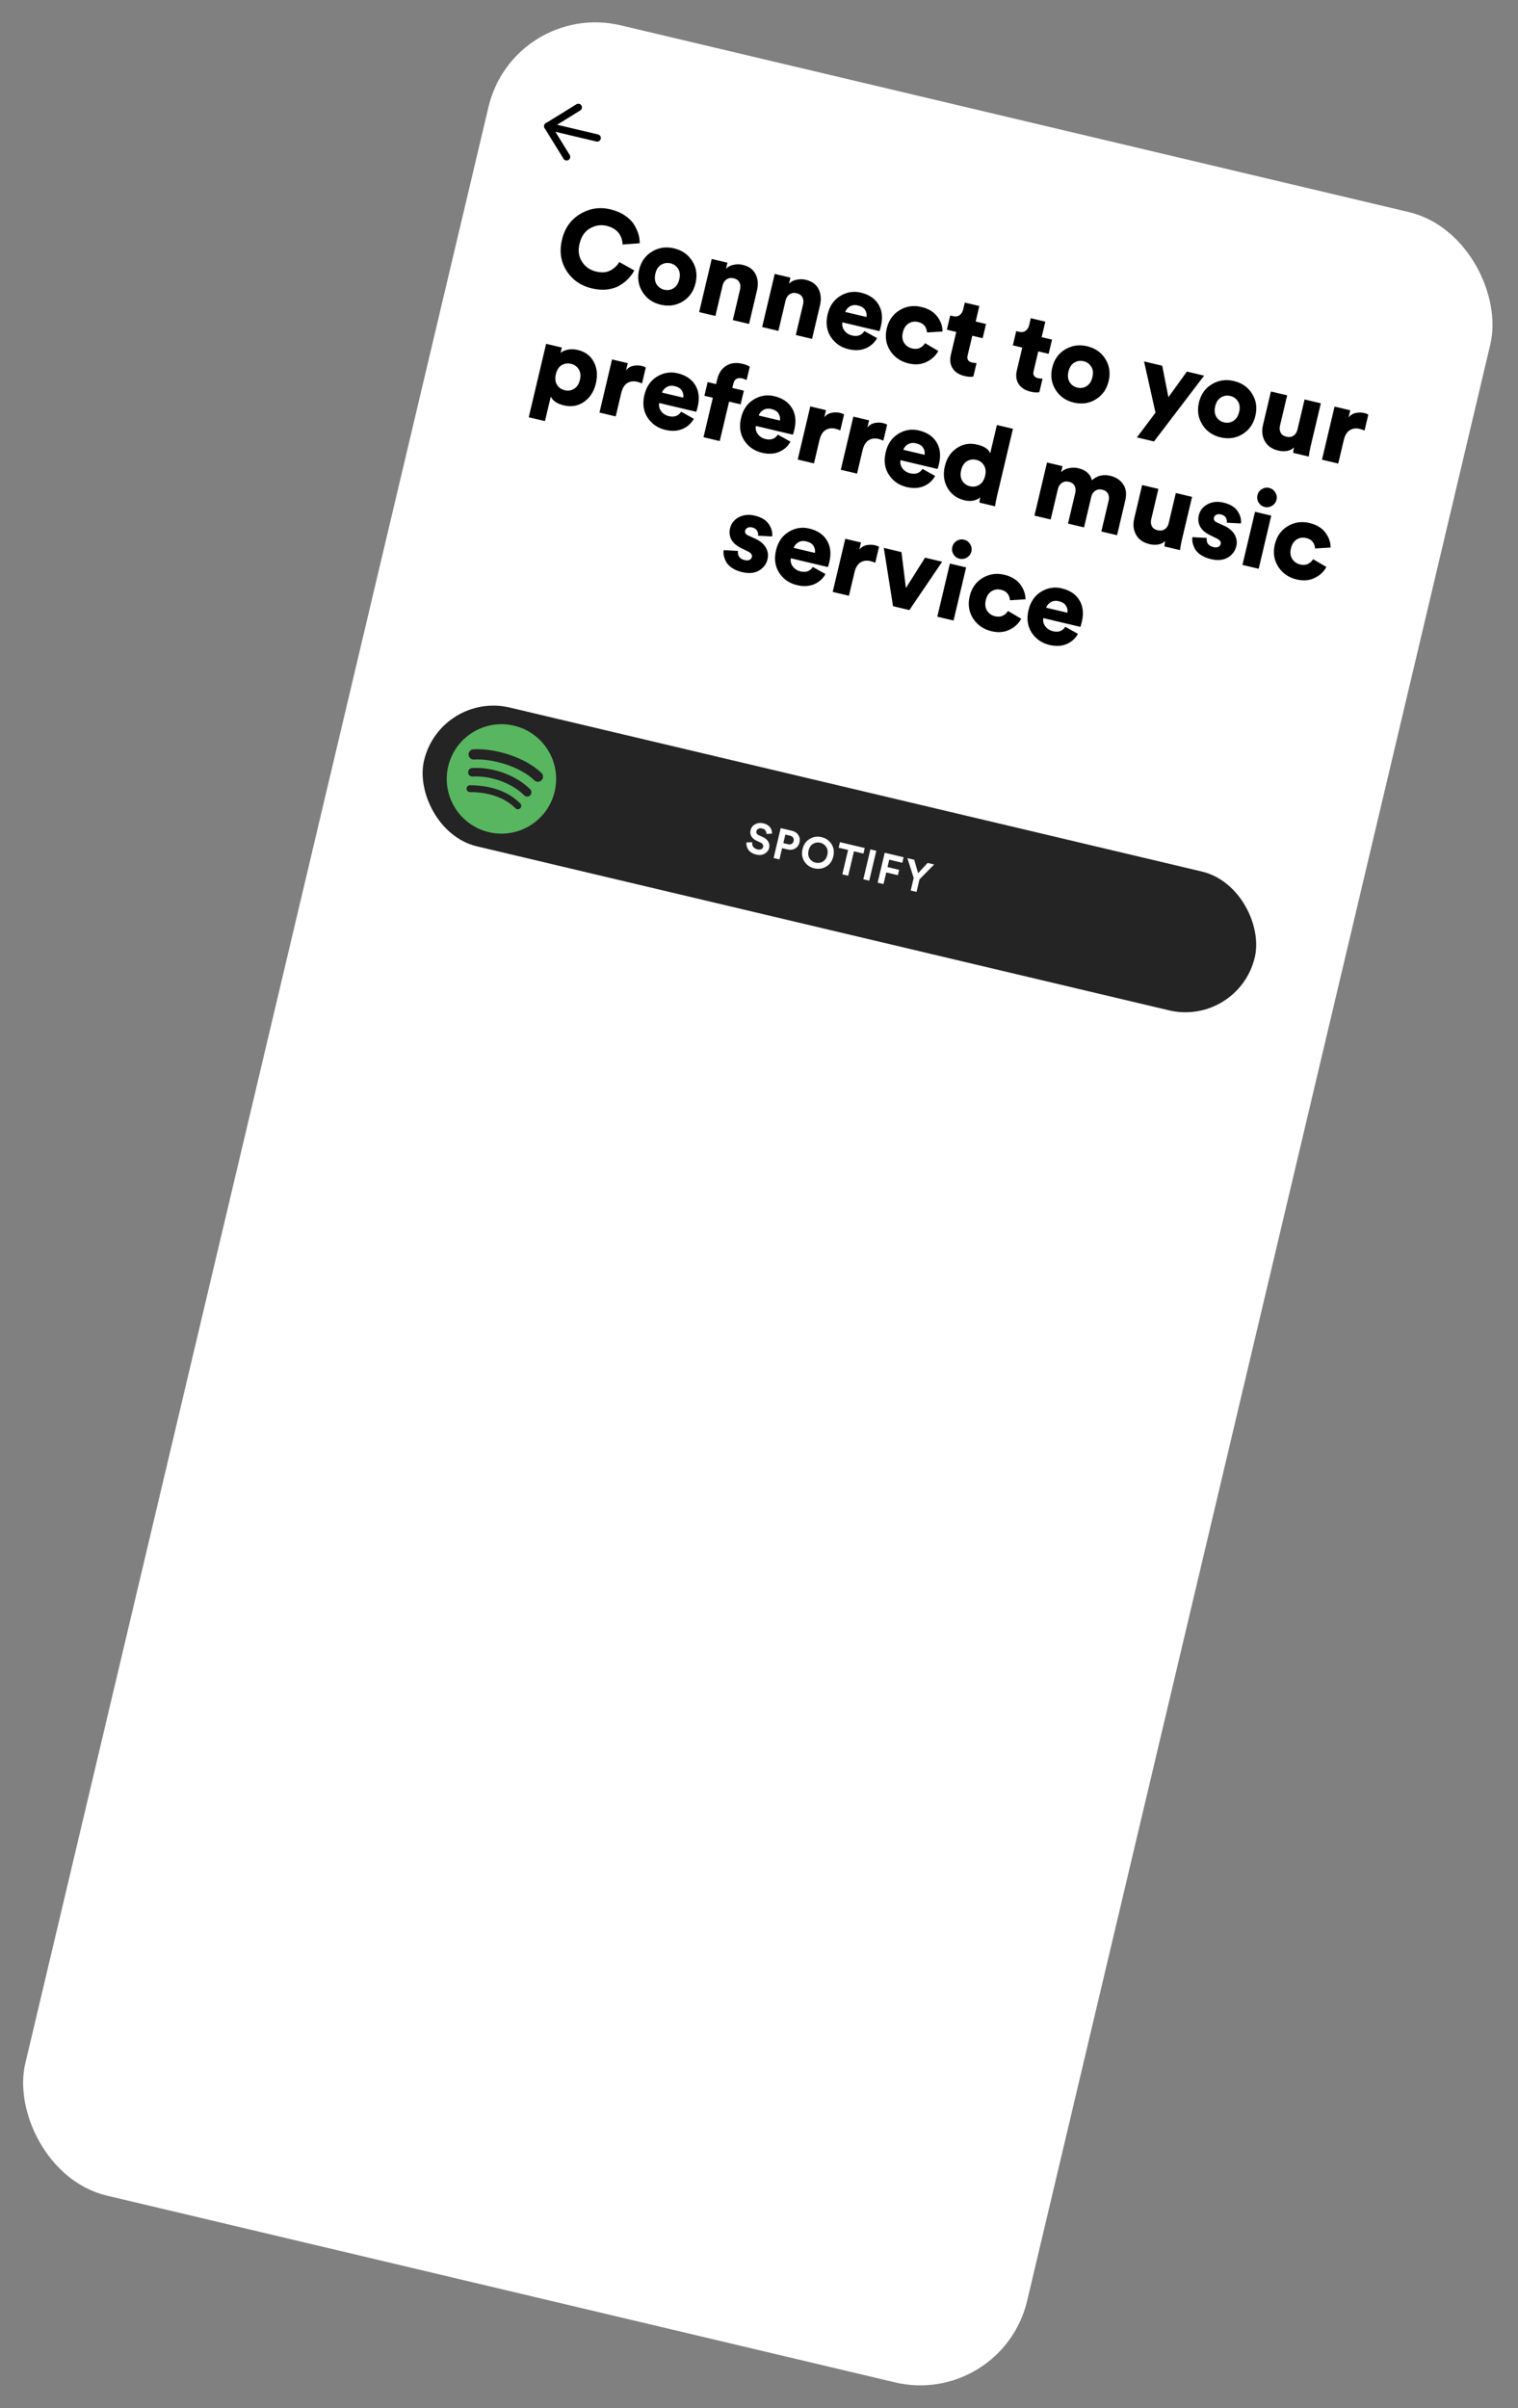 <svg width="478" height="758" viewBox="0 0 478 758" fill="none" xmlns="http://www.w3.org/2000/svg">
<rect x="0" y="0" width="478" height="758" fill="#808080" stroke="none"/>
<g clip-path="url(#clip0_1_6079)">
<rect x="161.791" width="324.199" height="702" rx="34.581" transform="rotate(13.325 161.791 0)" fill="white"/>
<path d="M186.407 90.778C182.907 89.949 180.24 88.109 178.404 85.258C176.573 82.384 176.091 79.119 176.957 75.462C177.817 71.828 179.724 69.128 182.677 67.364C185.636 65.577 188.82 65.087 192.23 65.895C193.935 66.299 195.41 66.92 196.656 67.76C197.93 68.584 198.895 69.511 199.551 70.543C200.207 71.575 200.689 72.589 200.998 73.587C201.307 74.584 201.451 75.577 201.429 76.567L196.041 76.961C196.04 76.464 195.97 75.961 195.829 75.454C195.694 74.924 195.458 74.371 195.121 73.794C194.789 73.194 194.265 72.655 193.549 72.178C192.838 71.677 191.989 71.311 191.002 71.077C189.208 70.652 187.475 70.916 185.803 71.871C184.137 72.803 183.028 74.436 182.475 76.769C181.965 78.923 182.232 80.798 183.275 82.396C184.318 83.993 185.782 85.015 187.666 85.462C189.506 85.897 191.039 85.775 192.267 85.094C193.494 84.413 194.4 83.538 194.985 82.468L199.724 85.119C199.282 85.986 198.696 86.806 197.968 87.582C197.262 88.362 196.368 89.086 195.285 89.754C194.226 90.427 192.912 90.874 191.343 91.094C189.802 91.298 188.157 91.193 186.407 90.778ZM209.148 91.189C210.202 91.439 211.173 91.29 212.061 90.742C212.972 90.199 213.586 89.255 213.905 87.909C214.224 86.563 214.095 85.455 213.52 84.584C212.972 83.696 212.171 83.127 211.116 82.877C210.084 82.633 209.113 82.782 208.203 83.325C207.293 83.867 206.681 84.8 206.367 86.124C206.054 87.447 206.18 88.567 206.744 89.483C207.315 90.376 208.116 90.945 209.148 91.189ZM212.232 78.166C214.767 78.767 216.679 80.096 217.969 82.155C219.28 84.219 219.631 86.541 219.02 89.12C218.409 91.7 217.052 93.63 214.948 94.908C212.872 96.17 210.567 96.5 208.032 95.9C205.519 95.305 203.61 93.964 202.304 91.878C200.997 89.792 200.647 87.47 201.252 84.912C201.858 82.355 203.21 80.448 205.308 79.192C207.412 77.913 209.72 77.571 212.232 78.166ZM227.539 89.859L225.268 99.449L220.153 98.238L224.114 81.513L229.061 82.685L228.606 84.603C229.208 83.964 229.994 83.546 230.964 83.349C231.963 83.136 232.922 83.138 233.842 83.356C235.838 83.828 237.204 84.815 237.938 86.316C238.678 87.794 238.816 89.509 238.354 91.461L235.868 101.96L230.753 100.748L233.032 91.124C233.239 90.249 233.168 89.498 232.82 88.871C232.498 88.226 231.889 87.797 230.992 87.585C230.162 87.388 229.422 87.509 228.774 87.948C228.153 88.369 227.741 89.006 227.539 89.859ZM247.377 94.557L245.106 104.148L239.991 102.936L243.952 86.212L248.898 87.384L248.444 89.302C249.046 88.662 249.832 88.244 250.802 88.048C251.801 87.834 252.76 87.836 253.679 88.054C255.676 88.527 257.041 89.514 257.776 91.014C258.516 92.493 258.654 94.208 258.192 96.159L255.705 106.658L250.591 105.447L252.87 95.823C253.077 94.948 253.006 94.197 252.657 93.569C252.336 92.924 251.727 92.496 250.83 92.283C250 92.087 249.26 92.208 248.611 92.646C247.99 93.068 247.579 93.705 247.377 94.557ZM266.153 98.187L272.849 99.773C272.985 99 272.839 98.266 272.411 97.573C272.006 96.884 271.253 96.41 270.154 96.15C269.167 95.916 268.313 96.021 267.591 96.466C266.87 96.912 266.39 97.485 266.153 98.187ZM272.191 104.202L276.178 106.425C275.385 107.872 274.196 108.941 272.611 109.632C271.031 110.3 269.232 110.395 267.213 109.917C264.79 109.343 262.918 108.047 261.595 106.028C260.295 104.014 259.967 101.65 260.61 98.935C261.226 96.333 262.547 94.407 264.572 93.157C266.62 91.913 268.777 91.559 271.043 92.096C273.645 92.712 275.506 93.958 276.625 95.834C277.772 97.693 278.027 99.969 277.39 102.661C277.188 103.513 277.029 104.033 276.914 104.218L265.271 101.461C265.098 102.391 265.307 103.258 265.899 104.062C266.496 104.843 267.299 105.353 268.308 105.592C270.036 106.001 271.33 105.538 272.191 104.202ZM289.121 101.353C288.022 101.092 287.015 101.245 286.099 101.809C285.206 102.38 284.605 103.315 284.297 104.617C283.994 105.895 284.125 106.993 284.69 107.908C285.277 108.829 286.121 109.42 287.22 109.68C288.14 109.898 288.947 109.84 289.642 109.507C290.364 109.157 290.909 108.659 291.276 108.011L295.458 110.459C294.677 111.956 293.444 113.109 291.76 113.918C290.098 114.733 288.213 114.891 286.104 114.391C283.592 113.796 281.657 112.461 280.3 110.387C278.971 108.295 278.61 105.971 279.216 103.413C279.827 100.833 281.17 98.913 283.246 97.651C285.349 96.372 287.646 96.028 290.136 96.618C292.312 97.133 293.963 98.116 295.088 99.567C296.213 101.018 296.784 102.611 296.8 104.344L291.896 104.64C291.865 103.874 291.624 103.189 291.175 102.585C290.726 101.981 290.041 101.57 289.121 101.353ZM308.379 96.319L307.224 101.198L310.488 101.971L309.428 106.446L306.164 105.673L304.681 111.932C304.405 113.099 304.884 113.828 306.117 114.12C306.521 114.216 306.983 114.266 307.503 114.271L306.499 118.511C305.797 118.676 304.873 118.623 303.729 118.352C302.002 117.943 300.748 117.137 299.967 115.933C299.208 114.735 299.025 113.305 299.418 111.645L301.116 104.478L298.155 103.776L299.215 99.301L300.056 99.5C300.909 99.702 301.606 99.607 302.149 99.214C302.72 98.805 303.101 98.196 303.293 97.388L303.803 95.235L308.379 96.319ZM329.159 101.24L328.004 106.12L331.268 106.893L330.208 111.368L326.944 110.595L325.461 116.854C325.185 118.021 325.664 118.75 326.898 119.042C327.302 119.138 327.763 119.188 328.284 119.193L327.279 123.433C326.577 123.598 325.654 123.545 324.509 123.274C322.782 122.865 321.528 122.059 320.747 120.855C319.988 119.656 319.805 118.227 320.199 116.567L321.896 109.4L318.935 108.698L319.995 104.223L320.836 104.422C321.689 104.624 322.387 104.529 322.93 104.136C323.501 103.726 323.882 103.118 324.073 102.31L324.583 100.156L329.159 101.24ZM339.228 121.998C340.282 122.248 341.254 122.099 342.141 121.551C343.052 121.008 343.666 120.064 343.985 118.718C344.304 117.372 344.176 116.264 343.6 115.393C343.052 114.505 342.251 113.936 341.197 113.686C340.165 113.442 339.194 113.591 338.283 114.134C337.373 114.676 336.761 115.609 336.447 116.933C336.134 118.256 336.26 119.376 336.825 120.292C337.395 121.185 338.196 121.754 339.228 121.998ZM342.312 108.975C344.847 109.576 346.76 110.905 348.049 112.964C349.361 115.028 349.711 117.35 349.1 119.93C348.489 122.509 347.132 124.439 345.028 125.717C342.953 126.979 340.647 127.31 338.112 126.709C335.6 126.114 333.69 124.773 332.384 122.687C331.077 120.601 330.727 118.279 331.333 115.721C331.938 113.164 333.29 111.257 335.388 110.001C337.492 108.722 339.8 108.38 342.312 108.975ZM363.379 138.948L357.995 137.673L363.853 129.892L360.248 113.756L365.968 115.111L367.92 125.027L373.741 116.952L379.159 118.236L363.379 138.948ZM385.433 132.942C386.487 133.191 387.458 133.042 388.346 132.494C389.256 131.952 389.871 131.008 390.19 129.662C390.508 128.316 390.38 127.207 389.804 126.336C389.257 125.448 388.456 124.88 387.401 124.63C386.369 124.385 385.398 124.535 384.488 125.077C383.577 125.62 382.965 126.553 382.652 127.876C382.339 129.2 382.464 130.319 383.029 131.235C383.599 132.128 384.401 132.697 385.433 132.942ZM388.517 119.919C391.052 120.519 392.964 121.849 394.253 123.907C395.565 125.971 395.916 128.293 395.305 130.873C394.693 133.453 393.336 135.382 391.233 136.661C389.157 137.922 386.852 138.253 384.317 137.653C381.804 137.057 379.895 135.717 378.588 133.63C377.282 131.544 376.931 129.222 377.537 126.665C378.143 124.107 379.495 122.201 381.593 120.944C383.696 119.666 386.004 119.324 388.517 119.919ZM407.206 142.541C407.212 142.116 407.3 141.544 407.47 140.826C406.907 141.404 406.168 141.774 405.253 141.936C404.343 142.076 403.428 142.037 402.509 141.819C400.535 141.352 399.122 140.365 398.27 138.861C397.446 137.339 397.254 135.647 397.695 133.785L400.198 123.218L405.312 124.43L403.065 133.919C402.863 134.772 402.923 135.52 403.244 136.165C403.587 136.815 404.197 137.244 405.071 137.451C405.924 137.653 406.658 137.554 407.274 137.155C407.917 136.739 408.34 136.105 408.542 135.252L410.797 125.729L415.912 126.94L412.66 140.67C412.4 141.769 412.22 142.781 412.119 143.704L407.206 142.541ZM430.87 130.483L429.674 135.531C429.23 135.307 428.705 135.123 428.099 134.98C426.955 134.709 425.925 134.856 425.009 135.421C424.116 135.991 423.486 137.05 423.12 138.598L421.39 145.9L416.275 144.689L420.236 127.965L425.183 129.136L424.649 131.391C425.255 130.634 426.018 130.163 426.938 129.978C427.859 129.794 428.734 129.799 429.564 129.996C430.08 130.118 430.515 130.281 430.87 130.483ZM171.606 132.543L166.492 131.332L171.967 108.214L176.914 109.386L176.507 111.102C177.027 110.609 177.772 110.264 178.742 110.067C179.741 109.854 180.8 109.88 181.922 110.145C184.3 110.709 185.991 111.974 186.994 113.941C188.024 115.891 188.237 118.144 187.631 120.702C187.025 123.259 185.774 125.19 183.878 126.494C182.01 127.781 179.909 128.148 177.576 127.596C175.467 127.096 174.086 126.177 173.432 124.837L171.606 132.543ZM180.766 122.381C181.681 121.816 182.296 120.872 182.609 119.548C182.923 118.224 182.794 117.116 182.224 116.223C181.676 115.335 180.864 114.763 179.787 114.508C178.733 114.259 177.75 114.405 176.84 114.948C175.952 115.495 175.351 116.431 175.038 117.755C174.724 119.078 174.839 120.195 175.382 121.106C175.952 121.999 176.764 122.57 177.819 122.82C178.895 123.075 179.878 122.929 180.766 122.381ZM203.358 115.649L202.163 120.696C201.718 120.473 201.193 120.289 200.588 120.146C199.443 119.875 198.414 120.022 197.498 120.587C196.605 121.157 195.975 122.216 195.608 123.764L193.879 131.066L188.764 129.855L192.725 113.13L197.672 114.302L197.138 116.557C197.743 115.8 198.506 115.329 199.427 115.144C200.347 114.959 201.222 114.965 202.052 115.162C202.568 115.284 203.004 115.446 203.358 115.649ZM208.453 123.572L215.149 125.158C215.285 124.385 215.139 123.651 214.711 122.958C214.305 122.269 213.553 121.795 212.453 121.535C211.466 121.301 210.612 121.406 209.891 121.852C209.169 122.297 208.69 122.87 208.453 123.572ZM214.491 129.587L218.478 131.81C217.685 133.257 216.496 134.326 214.911 135.017C213.331 135.685 211.531 135.78 209.512 135.302C207.09 134.728 205.217 133.432 203.895 131.413C202.595 129.399 202.266 127.035 202.909 124.32C203.525 121.718 204.846 119.792 206.872 118.542C208.92 117.298 211.077 116.944 213.342 117.481C215.945 118.097 217.806 119.343 218.925 121.219C220.072 123.078 220.327 125.354 219.689 128.046C219.487 128.898 219.329 129.418 219.214 129.604L207.57 126.846C207.398 127.776 207.607 128.643 208.198 129.447C208.795 130.228 209.598 130.738 210.608 130.977C212.335 131.386 213.63 130.923 214.491 129.587ZM233.214 127.269L229.58 126.408L226.639 138.825L221.524 137.614L224.465 125.197L221.806 124.567L222.827 120.26L225.485 120.89L225.828 119.443C226.29 117.491 227.22 116.065 228.618 115.164C230.044 114.246 231.755 114.023 233.751 114.496C234.873 114.762 235.652 115.076 236.087 115.44L235.098 119.613C234.676 119.394 234.185 119.219 233.624 119.086C233.041 118.948 232.485 118.994 231.956 119.224C231.451 119.459 231.099 119.992 230.903 120.822L230.6 122.101L234.234 122.962L233.214 127.269ZM238.894 130.782L245.59 132.368C245.726 131.595 245.58 130.861 245.152 130.168C244.747 129.479 243.994 129.005 242.895 128.745C241.908 128.511 241.054 128.616 240.332 129.062C239.611 129.507 239.131 130.08 238.894 130.782ZM244.932 136.797L248.919 139.02C248.126 140.467 246.937 141.536 245.352 142.227C243.772 142.895 241.973 142.99 239.954 142.512C237.531 141.938 235.659 140.642 234.336 138.623C233.036 136.609 232.708 134.245 233.351 131.53C233.967 128.928 235.288 127.002 237.313 125.752C239.361 124.508 241.518 124.154 243.784 124.691C246.386 125.307 248.247 126.553 249.366 128.429C250.513 130.288 250.768 132.564 250.131 135.256C249.929 136.108 249.77 136.628 249.655 136.814L238.012 134.056C237.839 134.986 238.048 135.853 238.64 136.657C239.237 137.438 240.04 137.948 241.049 138.187C242.777 138.596 244.071 138.133 244.932 136.797ZM265.786 130.435L264.591 135.482C264.146 135.259 263.621 135.075 263.015 134.931C261.871 134.661 260.841 134.807 259.926 135.372C259.032 135.943 258.402 137.002 258.036 138.55L256.306 145.852L251.191 144.64L255.153 127.916L260.099 129.088L259.565 131.342C260.171 130.586 260.934 130.115 261.854 129.93C262.775 129.745 263.65 129.751 264.48 129.948C264.996 130.07 265.431 130.232 265.786 130.435ZM279.347 133.647L278.152 138.694C277.707 138.47 277.182 138.287 276.576 138.143C275.432 137.872 274.402 138.019 273.487 138.584C272.594 139.155 271.964 140.214 271.597 141.762L269.868 149.064L264.753 147.852L268.714 131.128L273.66 132.3L273.126 134.554C273.732 133.797 274.495 133.327 275.416 133.142C276.336 132.957 277.211 132.963 278.041 133.16C278.557 133.282 278.992 133.444 279.347 133.647ZM284.441 141.57L291.138 143.156C291.274 142.383 291.127 141.649 290.699 140.955C290.294 140.267 289.541 139.793 288.442 139.532C287.455 139.298 286.601 139.404 285.879 139.849C285.158 140.294 284.679 140.868 284.441 141.57ZM290.48 147.584L294.466 149.808C293.674 151.255 292.485 152.324 290.9 153.015C289.32 153.683 287.52 153.778 285.501 153.3C283.078 152.726 281.206 151.429 279.883 149.41C278.583 147.397 278.255 145.033 278.898 142.318C279.514 139.716 280.835 137.79 282.861 136.54C284.909 135.296 287.066 134.942 289.331 135.478C291.934 136.095 293.794 137.341 294.914 139.217C296.061 141.076 296.315 143.352 295.678 146.044C295.476 146.896 295.317 147.415 295.202 147.601L283.559 144.844C283.386 145.774 283.596 146.641 284.187 147.445C284.784 148.226 285.587 148.736 286.597 148.975C288.324 149.384 289.618 148.92 290.48 147.584ZM318.964 134.963L313.903 156.331C313.664 157.34 313.472 158.349 313.328 159.357L308.415 158.194C308.453 157.634 308.536 157.085 308.663 156.547C308.121 157.034 307.401 157.373 306.504 157.563C305.633 157.736 304.705 157.706 303.718 157.472C301.34 156.909 299.559 155.622 298.377 153.613C297.2 151.581 296.914 149.286 297.52 146.729C298.115 144.216 299.369 142.322 301.283 141.045C303.201 139.747 305.338 139.376 307.694 139.934C309.982 140.476 311.35 141.404 311.796 142.718L313.916 133.767L318.964 134.963ZM304.462 145.175C303.575 145.722 302.974 146.658 302.66 147.982C302.347 149.305 302.461 150.422 303.004 151.333C303.574 152.226 304.387 152.797 305.441 153.047C306.495 153.297 307.466 153.148 308.354 152.6C309.27 152.035 309.885 151.091 310.198 149.767C310.512 148.443 310.383 147.335 309.813 146.442C309.265 145.554 308.464 144.985 307.41 144.735C306.355 144.486 305.373 144.632 304.462 145.175ZM330.849 163.507L325.734 162.296L329.695 145.572L334.575 146.727L334.12 148.645C334.694 148.023 335.494 147.596 336.52 147.366C337.569 147.14 338.564 147.139 339.506 147.362C341.907 147.931 343.348 149.196 343.831 151.158C345.457 149.696 347.392 149.23 349.635 149.761C351.385 150.176 352.727 151.062 353.661 152.42C354.6 153.756 354.817 155.49 354.312 157.621L351.746 168.457L346.799 167.285L349.095 157.594C349.291 156.764 349.227 156.037 348.9 155.415C348.579 154.771 347.981 154.345 347.106 154.137C346.231 153.93 345.48 154.049 344.854 154.492C344.228 154.936 343.821 155.551 343.636 156.336L341.348 165.994L336.301 164.798L338.596 155.107C338.793 154.277 338.716 153.548 338.367 152.921C338.046 152.276 337.448 151.85 336.573 151.643C335.721 151.441 334.982 151.562 334.355 152.006C333.729 152.45 333.32 153.076 333.129 153.883L330.849 163.507ZM366.66 171.989C366.666 171.564 366.754 170.992 366.924 170.274C366.36 170.852 365.621 171.222 364.706 171.384C363.796 171.524 362.882 171.485 361.962 171.267C359.988 170.799 358.575 169.813 357.723 168.308C356.899 166.786 356.707 165.095 357.148 163.233L359.651 152.666L364.766 153.878L362.518 163.367C362.316 164.22 362.376 164.968 362.697 165.613C363.041 166.263 363.65 166.691 364.525 166.899C365.377 167.101 366.111 167.002 366.727 166.603C367.37 166.187 367.793 165.552 367.995 164.7L370.251 155.177L375.365 156.388L372.114 170.118C371.853 171.217 371.673 172.228 371.573 173.152L366.66 171.989ZM375.473 169.065L379.997 169.319C379.893 169.958 380.001 170.552 380.321 171.102C380.669 171.635 381.258 171.999 382.088 172.196C382.716 172.344 383.23 172.324 383.63 172.135C384.036 171.923 384.286 171.615 384.382 171.211C384.541 170.538 384.101 169.948 383.06 169.441L381.246 168.549C379.626 167.786 378.518 166.861 377.923 165.772C377.333 164.661 377.187 163.477 377.485 162.221C377.851 160.673 378.768 159.504 380.234 158.714C381.723 157.93 383.387 157.755 385.227 158.191C387.403 158.706 388.905 159.619 389.732 160.928C390.586 162.22 390.924 163.497 390.744 164.757L386.321 164.527C386.397 163.905 386.278 163.356 385.965 162.879C385.674 162.407 385.158 162.084 384.418 161.908C383.924 161.792 383.466 161.825 383.043 162.009C382.621 162.194 382.359 162.499 382.258 162.925C382.098 163.598 382.437 164.117 383.275 164.481L385.393 165.444C386.995 166.179 388.123 167.122 388.774 168.271C389.426 169.42 389.601 170.634 389.298 171.913C388.931 173.461 388.032 174.658 386.599 175.503C385.173 176.326 383.405 176.488 381.296 175.988C380.062 175.696 379.005 175.256 378.126 174.669C377.269 174.087 376.648 173.454 376.265 172.771C375.91 172.071 375.664 171.409 375.528 170.784C375.414 170.165 375.395 169.592 375.473 169.065ZM396.344 179.019L391.229 177.808L395.19 161.084L400.305 162.295L396.344 179.019ZM396.337 158.192C395.891 157.471 395.767 156.695 395.964 155.865C396.16 155.035 396.619 154.398 397.341 153.952C398.062 153.507 398.827 153.38 399.634 153.572C400.464 153.768 401.102 154.227 401.547 154.949C402.015 155.675 402.15 156.454 401.954 157.284C401.757 158.114 401.287 158.749 400.543 159.189C399.821 159.634 399.046 159.758 398.216 159.561C397.408 159.37 396.782 158.914 396.337 158.192ZM411.32 169.346C410.221 169.086 409.213 169.238 408.298 169.803C407.405 170.374 406.804 171.309 406.496 172.61C406.193 173.889 406.324 174.986 406.889 175.902C407.476 176.823 408.32 177.414 409.419 177.674C410.339 177.892 411.146 177.834 411.841 177.501C412.563 177.151 413.108 176.652 413.475 176.005L417.657 178.452C416.876 179.949 415.643 181.103 413.959 181.912C412.297 182.727 410.412 182.884 408.303 182.385C405.791 181.79 403.856 180.455 402.499 178.381C401.17 176.289 400.809 173.964 401.415 171.407C402.026 168.827 403.369 166.906 405.445 165.645C407.548 164.366 409.845 164.022 412.335 164.611C414.511 165.127 416.162 166.11 417.287 167.561C418.412 169.012 418.983 170.604 418.999 172.338L414.095 172.633C414.064 171.868 413.823 171.183 413.374 170.579C412.924 169.975 412.24 169.564 411.32 169.346ZM227.861 173.155L232.385 173.409C232.281 174.048 232.389 174.642 232.709 175.192C233.057 175.724 233.645 176.089 234.476 176.285C235.104 176.434 235.618 176.414 236.018 176.224C236.424 176.012 236.674 175.705 236.77 175.301C236.929 174.628 236.489 174.038 235.448 173.531L233.633 172.639C232.013 171.876 230.906 170.95 230.311 169.862C229.721 168.751 229.575 167.567 229.873 166.311C230.239 164.763 231.156 163.594 232.622 162.804C234.111 162.019 235.775 161.845 237.615 162.281C239.791 162.796 241.292 163.708 242.12 165.018C242.974 166.31 243.312 167.587 243.132 168.847L238.708 168.617C238.785 167.995 238.666 167.446 238.352 166.969C238.061 166.497 237.546 166.174 236.805 165.998C236.312 165.881 235.854 165.915 235.431 166.099C235.008 166.283 234.747 166.589 234.646 167.015C234.486 167.688 234.825 168.206 235.663 168.571L237.78 169.534C239.383 170.269 240.51 171.211 241.162 172.361C241.814 173.51 241.988 174.724 241.686 176.003C241.319 177.551 240.42 178.748 238.987 179.593C237.56 180.416 235.793 180.578 233.684 180.078C232.45 179.786 231.393 179.346 230.514 178.759C229.656 178.177 229.036 177.544 228.653 176.861C228.298 176.161 228.052 175.498 227.915 174.874C227.802 174.255 227.783 173.682 227.861 173.155ZM249.908 172.442L256.605 174.028C256.74 173.255 256.594 172.521 256.166 171.828C255.761 171.139 255.008 170.665 253.909 170.405C252.922 170.171 252.068 170.276 251.346 170.722C250.625 171.167 250.146 171.74 249.908 172.442ZM255.947 178.457L259.933 180.68C259.141 182.127 257.952 183.196 256.366 183.887C254.787 184.555 252.987 184.65 250.968 184.172C248.545 183.598 246.673 182.302 245.35 180.283C244.05 178.269 243.722 175.905 244.365 173.19C244.981 170.588 246.302 168.662 248.328 167.412C250.376 166.168 252.532 165.814 254.798 166.351C257.401 166.967 259.261 168.213 260.381 170.089C261.528 171.948 261.782 174.224 261.145 176.916C260.943 177.768 260.784 178.288 260.669 178.474L249.026 175.716C248.853 176.646 249.063 177.513 249.654 178.317C250.251 179.098 251.054 179.608 252.064 179.847C253.791 180.256 255.085 179.793 255.947 178.457ZM276.8 172.095L275.605 177.142C275.16 176.919 274.635 176.735 274.029 176.591C272.885 176.32 271.855 176.467 270.94 177.032C270.047 177.603 269.417 178.662 269.05 180.21L267.321 187.512L262.206 186.3L266.167 169.576L271.113 170.748L270.579 173.002C271.185 172.246 271.948 171.775 272.868 171.59C273.789 171.405 274.664 171.411 275.494 171.608C276.01 171.73 276.445 171.892 276.8 172.095ZM296.676 176.802L286.355 192.02L281.206 190.801L278.303 172.451L283.855 173.766L285.262 185.08L291.292 175.527L296.676 176.802ZM300.26 195.313L295.145 194.102L299.106 177.378L304.221 178.589L300.26 195.313ZM300.253 174.486C299.807 173.765 299.683 172.989 299.88 172.159C300.076 171.329 300.535 170.692 301.257 170.247C301.978 169.801 302.743 169.674 303.55 169.866C304.38 170.062 305.018 170.521 305.463 171.243C305.931 171.969 306.066 172.748 305.87 173.578C305.673 174.408 305.203 175.043 304.459 175.483C303.737 175.928 302.962 176.052 302.132 175.856C301.324 175.664 300.698 175.208 300.253 174.486ZM315.236 185.64C314.137 185.38 313.129 185.532 312.214 186.097C311.321 186.668 310.72 187.603 310.412 188.904C310.109 190.183 310.24 191.28 310.805 192.196C311.392 193.117 312.236 193.708 313.335 193.968C314.255 194.186 315.062 194.128 315.757 193.795C316.479 193.445 317.024 192.946 317.391 192.299L321.573 194.746C320.792 196.244 319.559 197.397 317.875 198.206C316.213 199.021 314.328 199.178 312.219 198.679C309.707 198.084 307.772 196.749 306.415 194.675C305.086 192.583 304.725 190.258 305.331 187.701C305.942 185.121 307.285 183.2 309.361 181.939C311.464 180.66 313.761 180.316 316.251 180.905C318.427 181.421 320.078 182.404 321.203 183.855C322.328 185.306 322.899 186.898 322.915 188.632L318.011 188.928C317.98 188.162 317.739 187.477 317.29 186.873C316.84 186.269 316.156 185.858 315.236 185.64ZM329.413 191.273L336.11 192.859C336.246 192.085 336.099 191.352 335.671 190.658C335.266 189.97 334.513 189.495 333.414 189.235C332.427 189.001 331.573 189.107 330.851 189.552C330.13 189.997 329.651 190.571 329.413 191.273ZM335.452 197.287L339.438 199.511C338.646 200.958 337.457 202.027 335.871 202.717C334.292 203.386 332.492 203.481 330.473 203.002C328.05 202.429 326.178 201.132 324.855 199.113C323.555 197.099 323.227 194.735 323.87 192.021C324.486 189.419 325.807 187.493 327.833 186.243C329.881 184.998 332.037 184.644 334.303 185.181C336.906 185.797 338.766 187.044 339.886 188.92C341.033 190.779 341.287 193.054 340.65 195.746C340.448 196.599 340.289 197.118 340.174 197.304L328.531 194.546C328.358 195.477 328.568 196.344 329.159 197.147C329.756 197.928 330.559 198.438 331.569 198.678C333.296 199.087 334.59 198.623 335.452 197.287Z" fill="black"/>
<path d="M240.049 622.926L238.188 623.047C238.206 622.677 238.105 622.313 237.885 621.956C237.664 621.598 237.274 621.353 236.714 621.22C236.257 621.112 235.854 621.15 235.505 621.333C235.159 621.507 234.944 621.767 234.863 622.112C234.719 622.718 234.99 623.176 235.675 623.487L236.997 624.08C237.834 624.456 238.432 624.967 238.792 625.614C239.151 626.26 239.245 626.943 239.075 627.661C238.881 628.482 238.384 629.123 237.585 629.584C236.798 630.038 235.859 630.136 234.767 629.877C234.142 629.729 233.6 629.502 233.14 629.196C232.681 628.89 232.334 628.547 232.099 628.166C231.866 627.776 231.702 627.388 231.606 627C231.523 626.606 231.506 626.218 231.557 625.836L233.461 625.785C233.382 626.327 233.482 626.819 233.762 627.26C234.051 627.703 234.527 628.002 235.189 628.159C235.693 628.279 236.111 628.259 236.444 628.102C236.786 627.946 237 627.687 237.086 627.323C237.155 627.034 237.106 626.761 236.94 626.505C236.786 626.242 236.526 626.028 236.161 625.863L234.842 625.255C234.08 624.897 233.524 624.415 233.175 623.811C232.825 623.206 232.738 622.535 232.913 621.798C233.12 620.921 233.631 620.264 234.444 619.826C235.266 619.39 236.153 619.285 237.104 619.51C237.673 619.645 238.163 619.845 238.573 620.109C238.983 620.374 239.292 620.673 239.498 621.008C239.707 621.333 239.853 621.654 239.936 621.969C240.019 622.284 240.056 622.603 240.049 622.926ZM242.513 631.49L240.554 631.026L242.904 621.105L244.863 621.569L242.513 631.49ZM254.284 634.278L252.717 633.907L252.86 632.744C252.517 633.066 252.063 633.299 251.498 633.441C250.944 633.575 250.317 633.56 249.617 633.394C248.237 633.067 247.177 632.319 246.44 631.149C245.702 629.979 245.518 628.616 245.887 627.058C246.253 625.509 247.044 624.376 248.258 623.659C249.482 622.944 250.793 622.752 252.192 623.084C253.405 623.371 254.324 623.899 254.95 624.668C255.585 625.439 255.936 626.285 256.003 627.208L254.001 627.428C253.973 626.879 253.775 626.365 253.406 625.883C253.049 625.395 252.502 625.063 251.765 624.889C250.925 624.69 250.124 624.805 249.362 625.236C248.61 625.668 248.104 626.43 247.846 627.522C247.592 628.594 247.692 629.5 248.148 630.238C248.613 630.979 249.288 631.454 250.175 631.664C250.996 631.859 251.674 631.803 252.209 631.496C252.747 631.18 253.108 630.802 253.291 630.363L250.156 629.621L250.554 627.942L255.507 629.115L254.284 634.278ZM265.223 636.869L263.194 636.388L260.356 628.283L258.689 635.321L256.758 634.864L259.107 624.943L261.514 625.513L264.087 633.053L265.642 626.491L267.573 626.948L265.223 636.869ZM275.646 639.574C274.545 639.313 273.713 638.771 273.149 637.948C272.588 637.116 272.446 636.112 272.725 634.936L274.243 628.528L276.173 628.985L274.689 635.254C274.536 635.897 274.582 636.43 274.827 636.853C275.084 637.268 275.505 637.546 276.093 637.685C276.69 637.826 277.192 637.768 277.598 637.509C278.015 637.244 278.3 636.789 278.453 636.145L279.937 629.877L281.868 630.334L280.351 636.743C280.072 637.918 279.495 638.752 278.62 639.244C277.747 639.727 276.756 639.837 275.646 639.574ZM285.442 635.953L286.967 636.315C287.442 636.427 287.85 636.391 288.19 636.205C288.531 636.01 288.753 635.698 288.855 635.269C288.958 634.831 288.9 634.452 288.68 634.134C288.471 633.809 288.125 633.589 287.639 633.474L286.114 633.113L285.442 635.953ZM286.81 638.036L285.033 637.615L284.148 641.351L282.217 640.894L284.567 630.973L288.275 631.851C289.245 632.081 289.96 632.556 290.42 633.276C290.89 633.998 291.017 634.811 290.803 635.716C290.589 636.621 290.11 637.291 289.366 637.725C288.632 638.162 287.78 638.266 286.81 638.036Z" fill="white"/>
<path d="M188.057 43.429L172.473 39.738" stroke="black" stroke-width="2.286" stroke-linecap="round" stroke-linejoin="round"/>
<path d="M178.419 49.379L172.473 39.741L182.11 33.795" stroke="black" stroke-width="2.286" stroke-linecap="round" stroke-linejoin="round"/>
<rect x="138.699" y="217.531" width="268.825" height="44.896" rx="22.448" transform="rotate(13.325 138.699 217.531)" fill="#242424"/>
<path d="M243.119 262.377L241.352 262.492C241.369 262.141 241.273 261.795 241.064 261.456C240.854 261.116 240.484 260.883 239.952 260.757C239.518 260.655 239.136 260.69 238.804 260.864C238.475 261.03 238.272 261.276 238.194 261.604C238.058 262.18 238.315 262.615 238.966 262.909L240.221 263.473C241.016 263.83 241.584 264.315 241.925 264.929C242.266 265.543 242.356 266.191 242.194 266.873C242.01 267.653 241.538 268.261 240.78 268.699C240.032 269.13 239.14 269.223 238.104 268.978C237.51 268.837 236.995 268.621 236.559 268.331C236.122 268.041 235.793 267.715 235.57 267.353C235.349 266.983 235.193 266.614 235.102 266.246C235.022 265.872 235.007 265.503 235.055 265.14L236.863 265.091C236.788 265.607 236.883 266.074 237.149 266.492C237.423 266.913 237.875 267.197 238.504 267.346C238.982 267.46 239.379 267.442 239.696 267.292C240.021 267.144 240.224 266.898 240.306 266.552C240.371 266.278 240.325 266.019 240.167 265.776C240.02 265.526 239.774 265.322 239.427 265.166L238.175 264.588C237.451 264.248 236.923 263.791 236.591 263.217C236.26 262.643 236.177 262.005 236.342 261.306C236.54 260.473 237.024 259.849 237.796 259.433C238.577 259.019 239.419 258.919 240.323 259.133C240.863 259.261 241.328 259.451 241.718 259.702C242.107 259.953 242.4 260.238 242.596 260.556C242.794 260.865 242.933 261.169 243.011 261.468C243.09 261.767 243.126 262.07 243.119 262.377ZM246.66 265.377L248.109 265.72C248.56 265.827 248.947 265.793 249.27 265.616C249.594 265.431 249.805 265.135 249.901 264.728C250 264.311 249.945 263.952 249.736 263.65C249.537 263.341 249.208 263.132 248.747 263.023L247.299 262.68L246.66 265.377ZM247.96 267.355L246.273 266.955L245.432 270.503L243.599 270.069L245.83 260.648L249.351 261.482C250.272 261.7 250.951 262.151 251.388 262.835C251.834 263.52 251.955 264.292 251.751 265.152C251.548 266.011 251.093 266.647 250.387 267.06C249.69 267.475 248.881 267.573 247.96 267.355ZM256.038 265.592C255.326 265.994 254.851 266.695 254.614 267.696C254.377 268.697 254.486 269.541 254.94 270.229C255.397 270.908 256.019 271.341 256.808 271.527C257.605 271.716 258.36 271.61 259.072 271.208C259.787 270.797 260.263 270.091 260.5 269.09C260.737 268.089 260.627 267.249 260.171 266.571C259.716 265.883 259.09 265.445 258.293 265.256C257.505 265.069 256.753 265.181 256.038 265.592ZM252.711 267.259C253.059 265.789 253.814 264.714 254.976 264.035C256.138 263.356 257.383 263.174 258.712 263.489C260.049 263.805 261.085 264.528 261.819 265.656C262.552 266.784 262.745 268.083 262.397 269.553C262.051 271.015 261.297 272.085 260.135 272.764C258.973 273.443 257.724 273.625 256.386 273.308C255.057 272.993 254.026 272.272 253.292 271.144C252.558 270.016 252.365 268.721 252.711 267.259ZM271.879 268.656L268.903 267.951L267.084 275.631L265.237 275.194L267.056 267.514L264.08 266.809L264.492 265.068L272.291 266.915L271.879 268.656ZM273.709 277.2L271.849 276.76L274.08 267.339L275.941 267.78L273.709 277.2ZM278.204 278.265L276.357 277.827L278.588 268.407L284.541 269.817L284.128 271.557L280.009 270.582L279.459 272.907L283.126 273.775L282.726 275.463L279.072 274.597L278.204 278.265ZM287.709 276.334L285.721 270.096L287.873 270.606L289.102 274.84L292.098 271.607L294.158 272.094L289.543 276.769L288.605 280.728L286.771 280.294L287.709 276.334Z" fill="white"/>
<g clip-path="url(#clip1_1_6079)">
<path d="M161.87 228.409C152.614 226.217 143.334 231.942 141.142 241.198C138.95 250.453 144.676 259.733 153.931 261.925C163.188 264.117 172.467 258.391 174.659 249.136C176.851 239.881 171.126 230.601 161.87 228.409ZM163.83 254.399C163.413 254.82 162.732 254.823 162.311 254.405C158.946 251.069 154.122 249.352 147.973 249.303C147.38 249.298 146.903 248.813 146.908 248.22C146.913 247.628 147.396 247.15 147.99 247.156C154.719 247.209 160.046 249.134 163.824 252.88C164.245 253.299 164.249 253.978 163.83 254.399ZM166.962 250.322C166.438 250.847 165.588 250.85 165.063 250.327C161.214 246.491 154.538 244.063 148.827 244.418C148.086 244.463 147.449 243.901 147.402 243.161C147.358 242.421 147.92 241.785 148.659 241.738C155.183 241.333 162.537 244.02 166.957 248.424C167.482 248.947 167.486 249.798 166.962 250.322ZM168.264 245.612C163.622 241.124 154.781 238.719 149.254 239.063C148.366 239.118 147.601 238.443 147.546 237.555C147.492 236.667 148.166 235.903 149.054 235.847C155.399 235.452 165.158 238.13 170.502 243.295C171.144 243.914 171.16 244.933 170.542 245.572C169.925 246.213 168.901 246.23 168.264 245.612Z" fill="#57B65F"/>
</g>
</g>
<defs>
<clipPath id="clip0_1_6079">
<rect x="161.791" width="324.199" height="702" rx="34.581" transform="rotate(13.325 161.791 0)" fill="white"/>
</clipPath>
<clipPath id="clip1_1_6079">
<rect width="34.581" height="34.581" fill="white" transform="translate(145.074 224.371) rotate(13.325)"/>
</clipPath>
</defs>
</svg>
